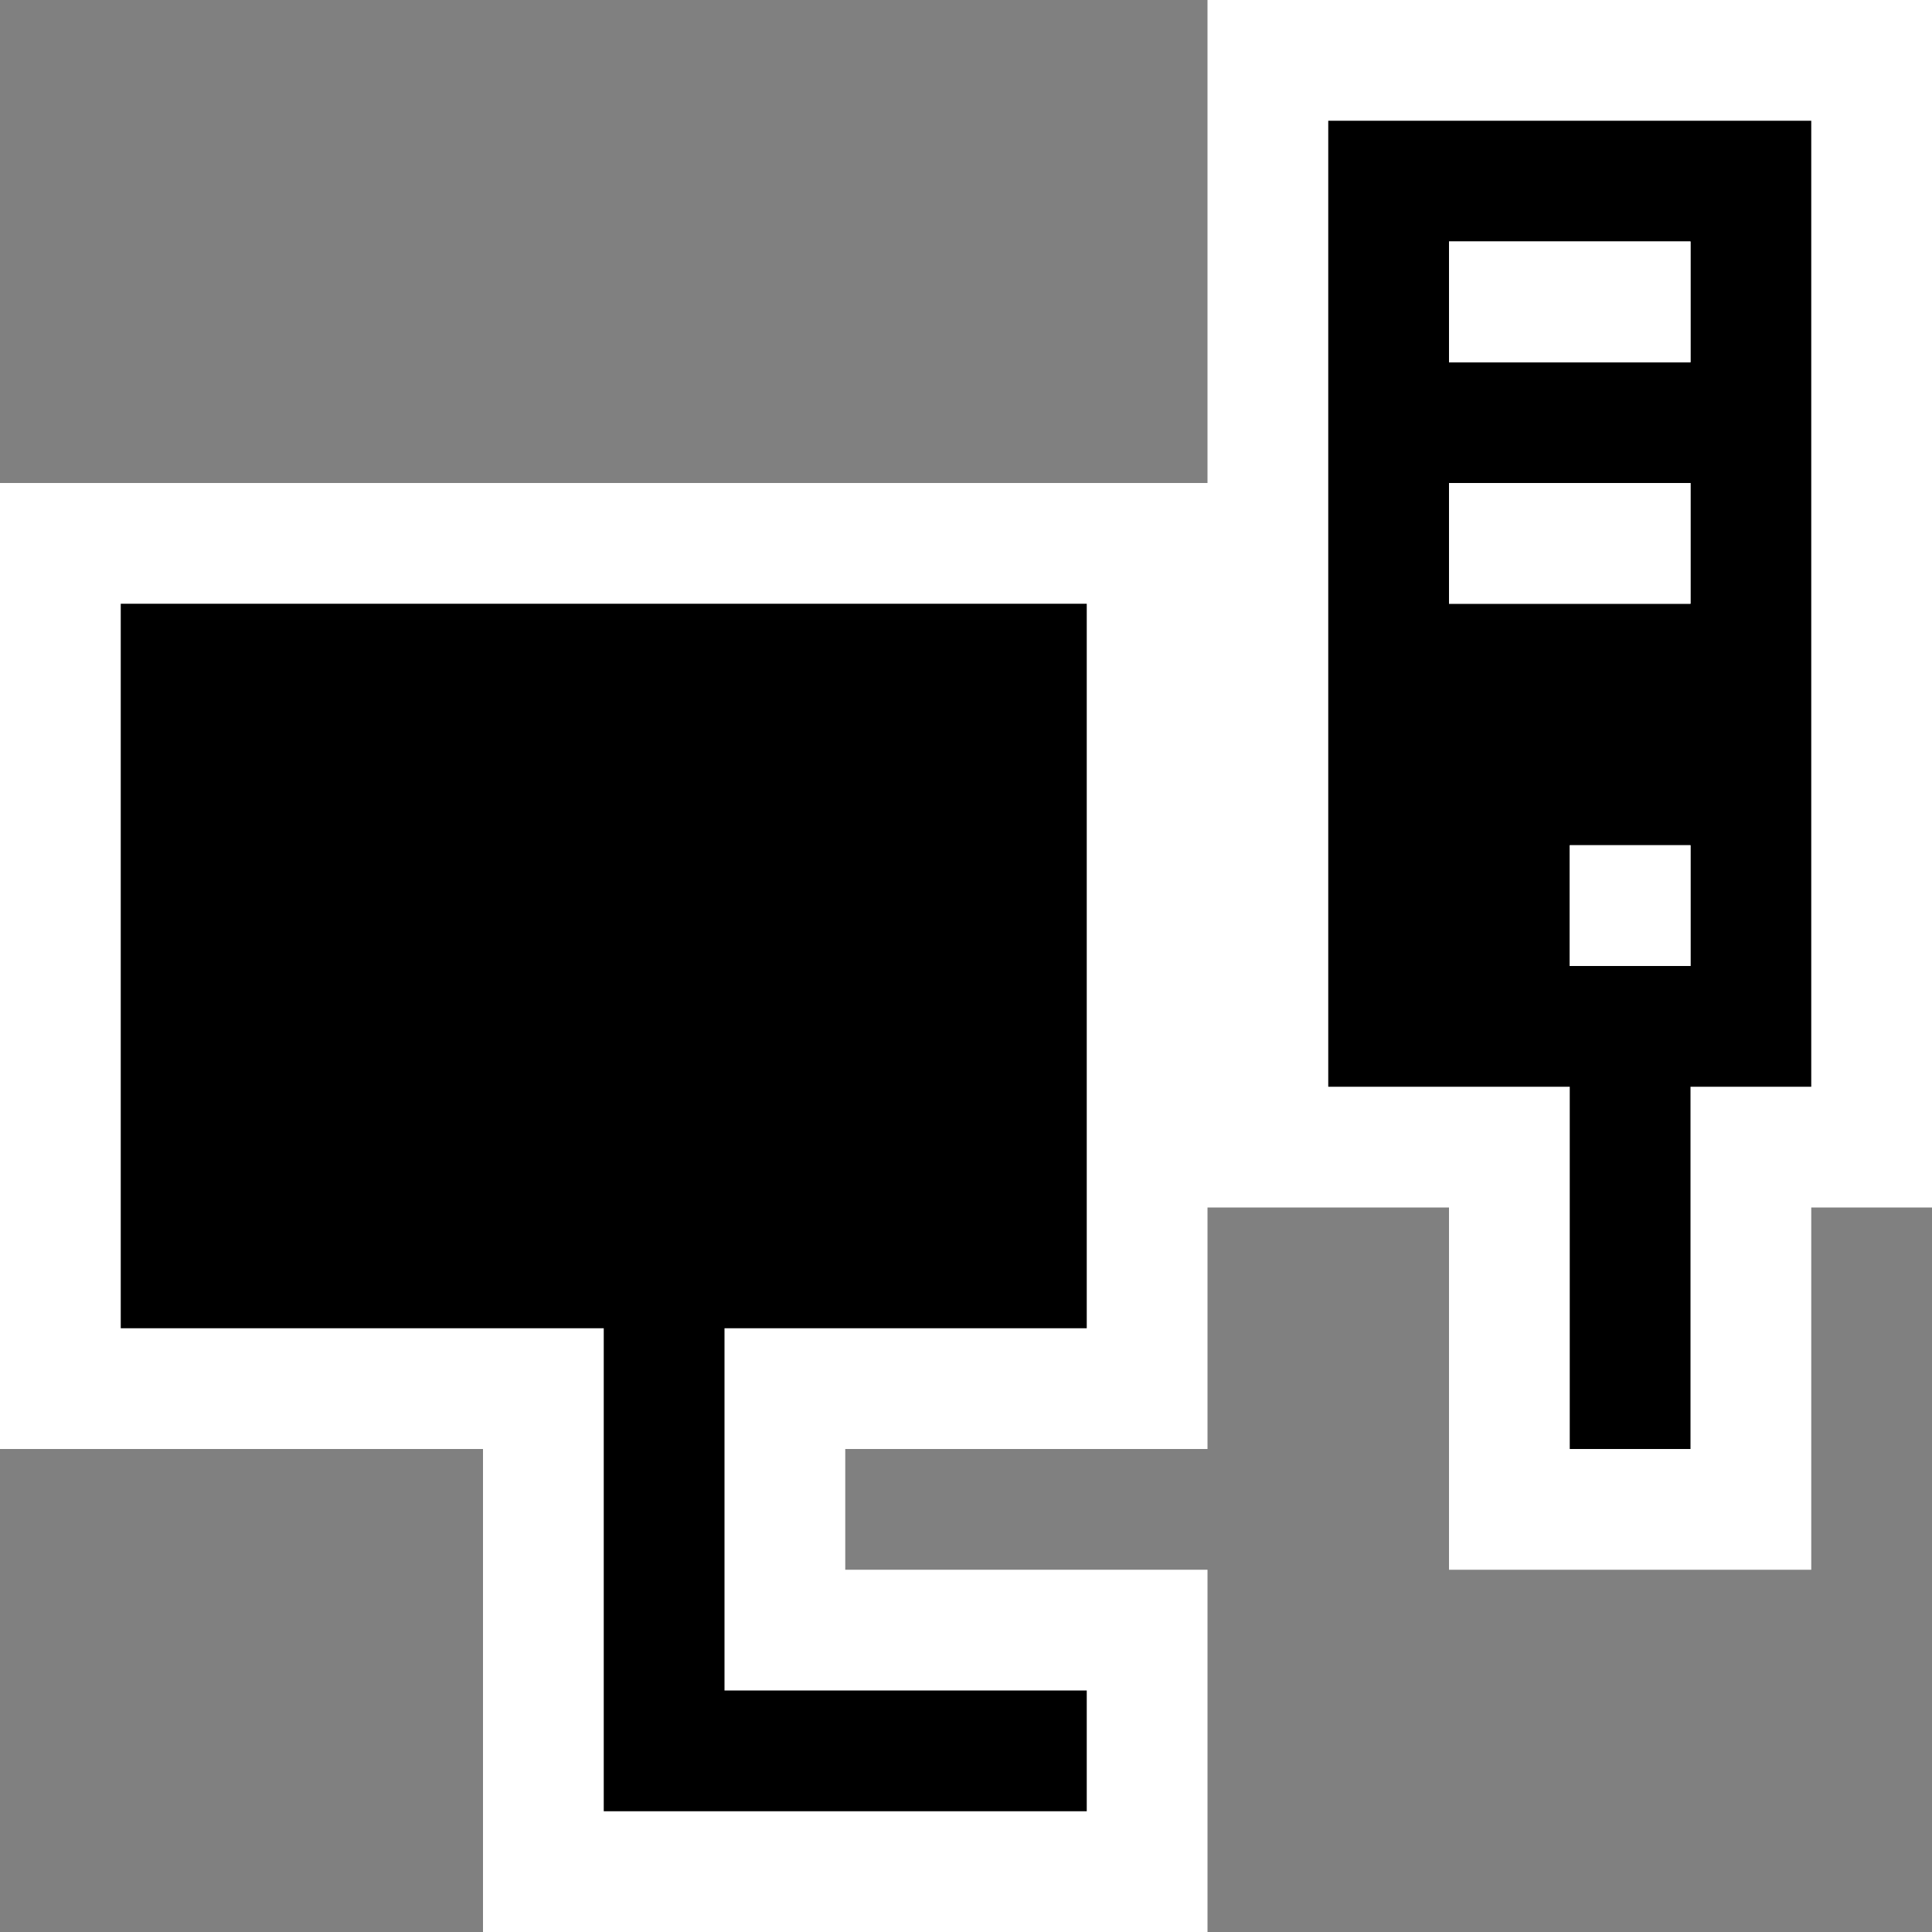 <svg xmlns="http://www.w3.org/2000/svg" width="16" height="16"><rect width="100%" height="100%" fill="#808080" stroke="none"/><style type="text/css">.icon-canvas-transparent{opacity:0;fill:white;} .icon-vs-out{fill:white;} .icon-vs-bg{fill:black;} .icon-vs-fg{fill:white;}</style><path class="icon-canvas-transparent" d="M16 16h-16v-16h16v16z" id="canvas"/><path class="icon-vs-out" d="M4 16v-4h-4v-8h10v-4h6v10h-1v3h-3v-3h-2v2h-3v1h3v3h-6z" id="outline"/><path class="icon-vs-bg" d="M11 1v8h2v3h1v-3h1v-8h-4zm3 7h-1v-1h1v1zm0-3h-2v-1h2v1zm0-2h-2v-1h2v1zm-5 11v1h-4v-4h-4v-6h8v6h-3v3h3z" id="iconBg"/><path class="icon-vs-fg" d="M12 2h2v1h-2v-1zm0 3h2v-1h-2v1zm1 3h1v-1h-1v1z" id="iconFg"/></svg>